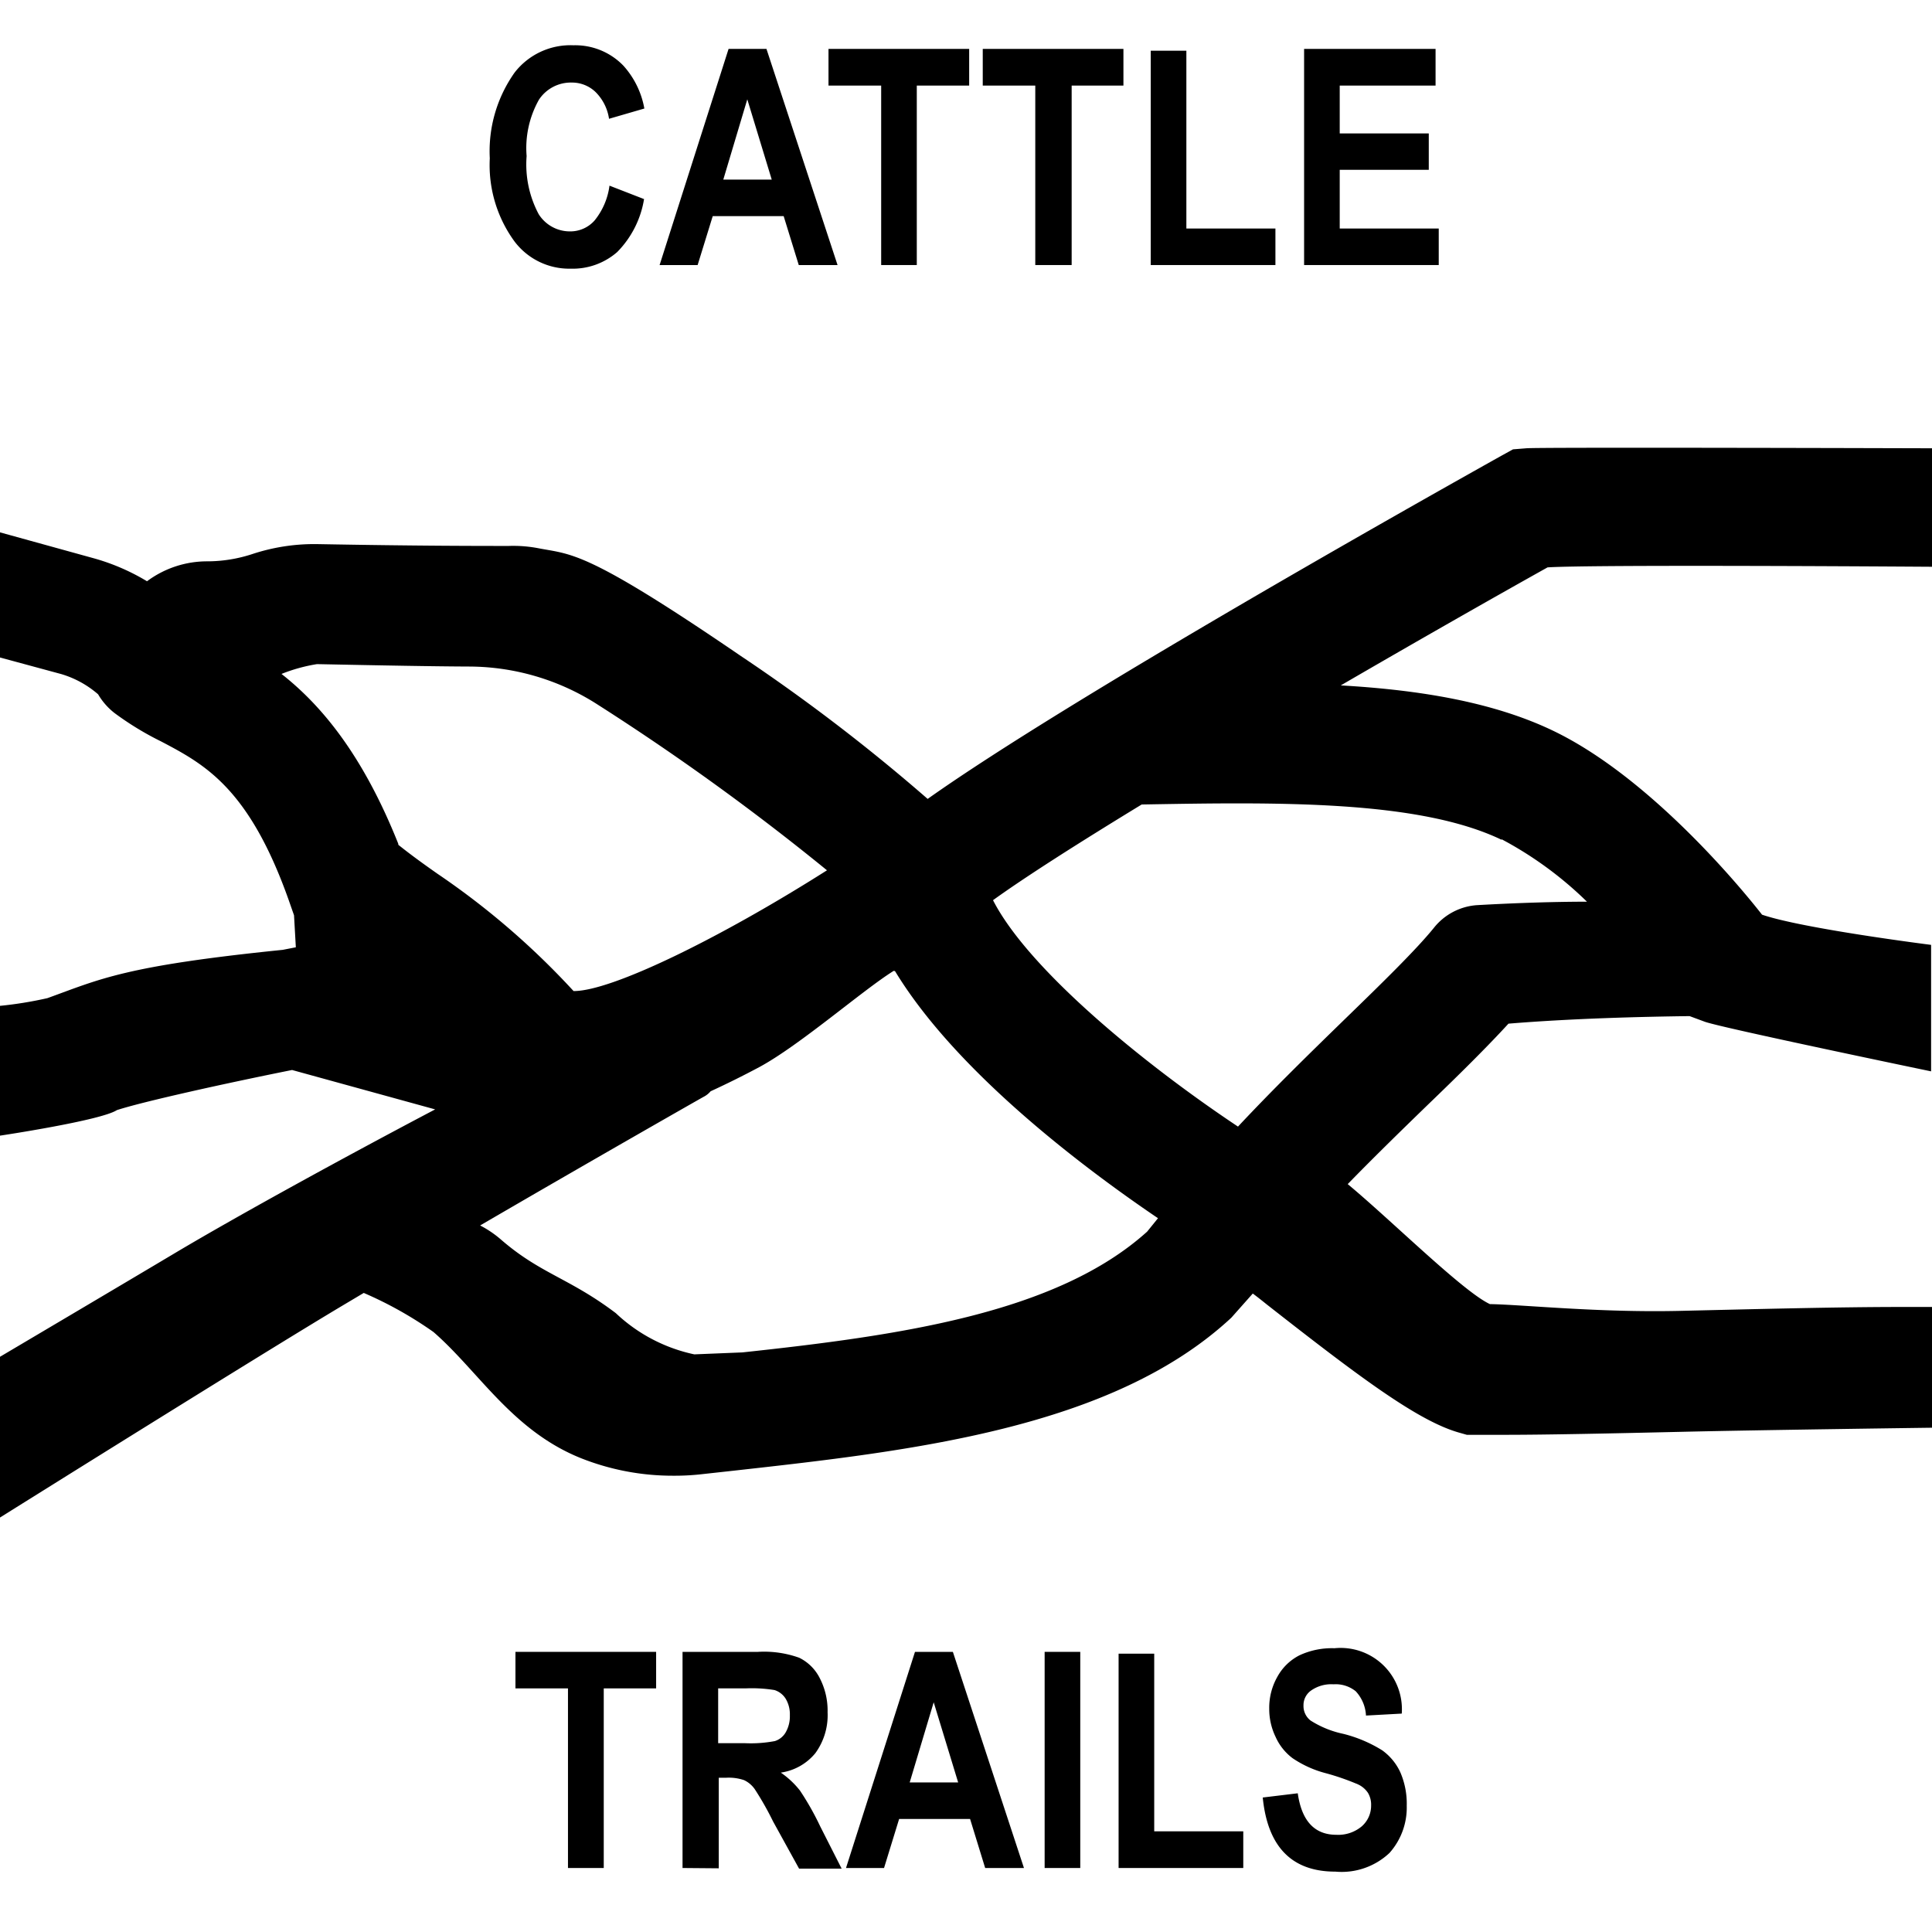 <svg id="Layer_1" data-name="Layer 1" xmlns="http://www.w3.org/2000/svg" width="128" height="128" viewBox="0 0 128 128"><title>Artboard 10</title><path d="M40.38,12.3l2.29.89a6.47,6.47,0,0,1-1.78,3.51,4.48,4.48,0,0,1-3.08,1.1A4.54,4.54,0,0,1,34.09,16a8.57,8.57,0,0,1-1.64-5.51A9,9,0,0,1,34.1,4.8,4.68,4.68,0,0,1,38,3a4.43,4.43,0,0,1,3.3,1.35,5.74,5.74,0,0,1,1.39,2.84l-2.34.68a3.15,3.15,0,0,0-.9-1.78,2.25,2.25,0,0,0-1.58-.62A2.53,2.53,0,0,0,35.71,6.6a6.53,6.53,0,0,0-.82,3.74,7,7,0,0,0,.8,3.85,2.44,2.44,0,0,0,2.08,1.14,2.14,2.14,0,0,0,1.62-.72A4.6,4.6,0,0,0,40.38,12.3Z"/><path d="M55.49,17.56H52.92l-1-3.24h-4.7l-1,3.24H43.7L48.27,3.24h2.51ZM51.13,11.9,49.51,6.58,47.92,11.9Z"/><path d="M58.38,17.56V5.67H54.89V3.24h9.32V5.67H60.74V17.56Z"/><path d="M68.59,17.56V5.67H65.11V3.24h9.32V5.67H71V17.56Z"/><path d="M76.24,17.56V3.36H78.6V15.14h5.9v2.42Z"/><path d="M86.4,17.56V3.24h8.71V5.67H88.76V8.84h5.9v2.41h-5.9v3.89h6.56v2.42Z"/><path d="M37.63,123.76v-11.9H34.15v-2.42h9.32v2.42H40v11.9Z"/><path d="M45.22,123.76V109.44h5a6.89,6.89,0,0,1,2.73.39,3,3,0,0,1,1.35,1.33,4.68,4.68,0,0,1,.53,2.28,4.27,4.27,0,0,1-.81,2.71,3.62,3.62,0,0,1-2.29,1.29A5.76,5.76,0,0,1,53,118.63,18.4,18.4,0,0,1,54.34,121l1.42,2.8H52.94l-1.72-3.12A20,20,0,0,0,50,118.53a1.8,1.8,0,0,0-.7-.59,3.15,3.15,0,0,0-1.19-.16h-.49v6Zm2.36-8.27h1.76a8.51,8.51,0,0,0,2-.14,1.27,1.27,0,0,0,.71-.57,2.14,2.14,0,0,0,.28-1.14,2,2,0,0,0-.28-1.1,1.35,1.35,0,0,0-.74-.57,9.37,9.37,0,0,0-1.92-.11H47.58Z"/><path d="M67.84,123.76H65.27l-1-3.25h-4.7l-1,3.25H56.05l4.57-14.32h2.51Zm-4.36-5.67-1.62-5.31-1.59,5.31Z"/><path d="M69.21,123.76V109.44h2.36v14.32Z"/><path d="M74.11,123.76v-14.2h2.36v11.77h5.9v2.43Z"/><path d="M83.66,119.09l2.32-.28c.26,1.83,1.11,2.75,2.56,2.75a2.42,2.42,0,0,0,1.68-.56,1.82,1.82,0,0,0,.62-1.39,1.53,1.53,0,0,0-.21-.83,1.6,1.6,0,0,0-.66-.56,16.21,16.21,0,0,0-2.13-.74,7.1,7.1,0,0,1-2.21-1,3.59,3.59,0,0,1-1.12-1.41,4.23,4.23,0,0,1-.42-1.87,4.14,4.14,0,0,1,.54-2.11,3.45,3.45,0,0,1,1.46-1.42,5.08,5.08,0,0,1,2.32-.47,4.06,4.06,0,0,1,4.46,4.33l-2.37.13a2.55,2.55,0,0,0-.68-1.61,2.11,2.11,0,0,0-1.47-.46,2.32,2.32,0,0,0-1.47.4,1.18,1.18,0,0,0-.52,1,1.21,1.21,0,0,0,.47,1,6.52,6.52,0,0,0,2.16.88,9,9,0,0,1,2.58,1.09,3.69,3.69,0,0,1,1.21,1.47,5.23,5.23,0,0,1,.42,2.2,4.52,4.52,0,0,1-1.14,3.13A4.62,4.62,0,0,1,88.47,124Q84.15,124,83.66,119.09Z"/><path d="M128,37.55V29.7s-26.19-.08-26.88,0l-.88.07-.78.43c-5.22,2.92-28.68,16.12-38,22.73a122.5,122.5,0,0,0-12.38-9.47c-10.24-7-11.17-6.71-13.37-7.13a8.83,8.83,0,0,0-2-.16c-2,0-6,0-12.61-.12a13.1,13.1,0,0,0-4.36.65,9.59,9.59,0,0,1-3,.49,6.66,6.66,0,0,0-4,1.32,14.21,14.21,0,0,0-3.59-1.54L0,35.27v8.29l4.06,1.1A6.57,6.57,0,0,1,6.5,46a4.37,4.37,0,0,0,1.1,1.25,20,20,0,0,0,3.07,1.87c2.87,1.51,5.82,3.07,8.46,10.52l.35,1,.12,2.12-.87.17C8.19,64,6.61,64.88,3.14,66.13A25.6,25.6,0,0,1,0,66.64v8.6s6.68-1,7.74-1.69c1.64-.54,6.92-1.72,11.61-2.66l9.48,2.61c-5.7,3-12.87,6.92-17.24,9.52C8.49,84.87,0,89.89,0,89.89v8.65H0v2s17.38-10.88,22.79-14.1l1.31-.78a25.49,25.49,0,0,1,4.62,2.59c3,2.61,5.21,6.52,9.75,8.35a16.46,16.46,0,0,0,6.16,1.17,15.93,15.93,0,0,0,1.95-.11l2-.22c11.77-1.31,25.1-2.79,33-10.14l0,0L83,85.7c.31.23.6.46.91.71C90.05,91.22,94,94.2,96.76,94.94l.42.12.44,0c.52,0,1.24,0,2.12,0,2.72,0,7-.09,11.74-.2,5.13-.12,16.52-.27,16.52-.27v-8h-2c-4.25,0-9.59.14-14.75.26-5.38.12-10.29-.41-12.54-.45-1.76-.81-6.52-5.54-9.42-7.95,1.75-1.8,3.59-3.59,5.29-5.24,2.08-2,3.94-3.84,5.36-5.39,4.27-.35,8.86-.46,12-.5l1,.37c1,.38,15,3.29,15,3.29V62.6s-8.48-1.07-11.2-2c-2-2.55-7.8-9.29-13.85-12.19-3.94-1.89-8.81-2.7-14.06-3,4.82-2.8,9.62-5.54,13.7-7.82C105.65,37.39,128,37.55,128,37.55ZM18.65,44.65A11,11,0,0,1,21,44c4.46.09,7.7.15,10.08.16a15.82,15.82,0,0,1,8.53,2.53A161.72,161.72,0,0,1,54.79,57.66c-7.11,4.51-14.26,8-16.77,8H38a51.41,51.41,0,0,0-9-7.76c-1-.7-1.85-1.32-2.61-1.93a.21.21,0,0,1,0-.06C24,49.91,21.22,46.67,18.65,44.65ZM76,81.6l0,0c-6,5.41-16.39,6.88-26.81,8h0L46,89.73h0A10.84,10.84,0,0,1,40.8,87c-3.11-2.35-5-2.6-7.65-4.91a7,7,0,0,0-1.34-.9C39,77,46.51,72.72,46.63,72.66a1.49,1.49,0,0,0,.45-.36c1-.46,2.1-1,3.26-1.62,2.68-1.46,6.79-5.05,8.81-6.32a.11.11,0,0,1,.16,0c4,6.57,12.23,12.84,17.41,16.35Zm23.48-26a24.43,24.43,0,0,1,5.66,4.14c-2.28,0-4.85.09-7.31.23A4,4,0,0,0,95,61.47h0c-1.19,1.47-3.48,3.7-5.91,6.06-2.27,2.21-4.76,4.64-7.07,7.11-6.41-4.27-13.92-10.48-16.23-15,2.12-1.53,5.65-3.78,9.85-6.34C84.68,53.14,94,53,99.49,55.64Z"/></svg>